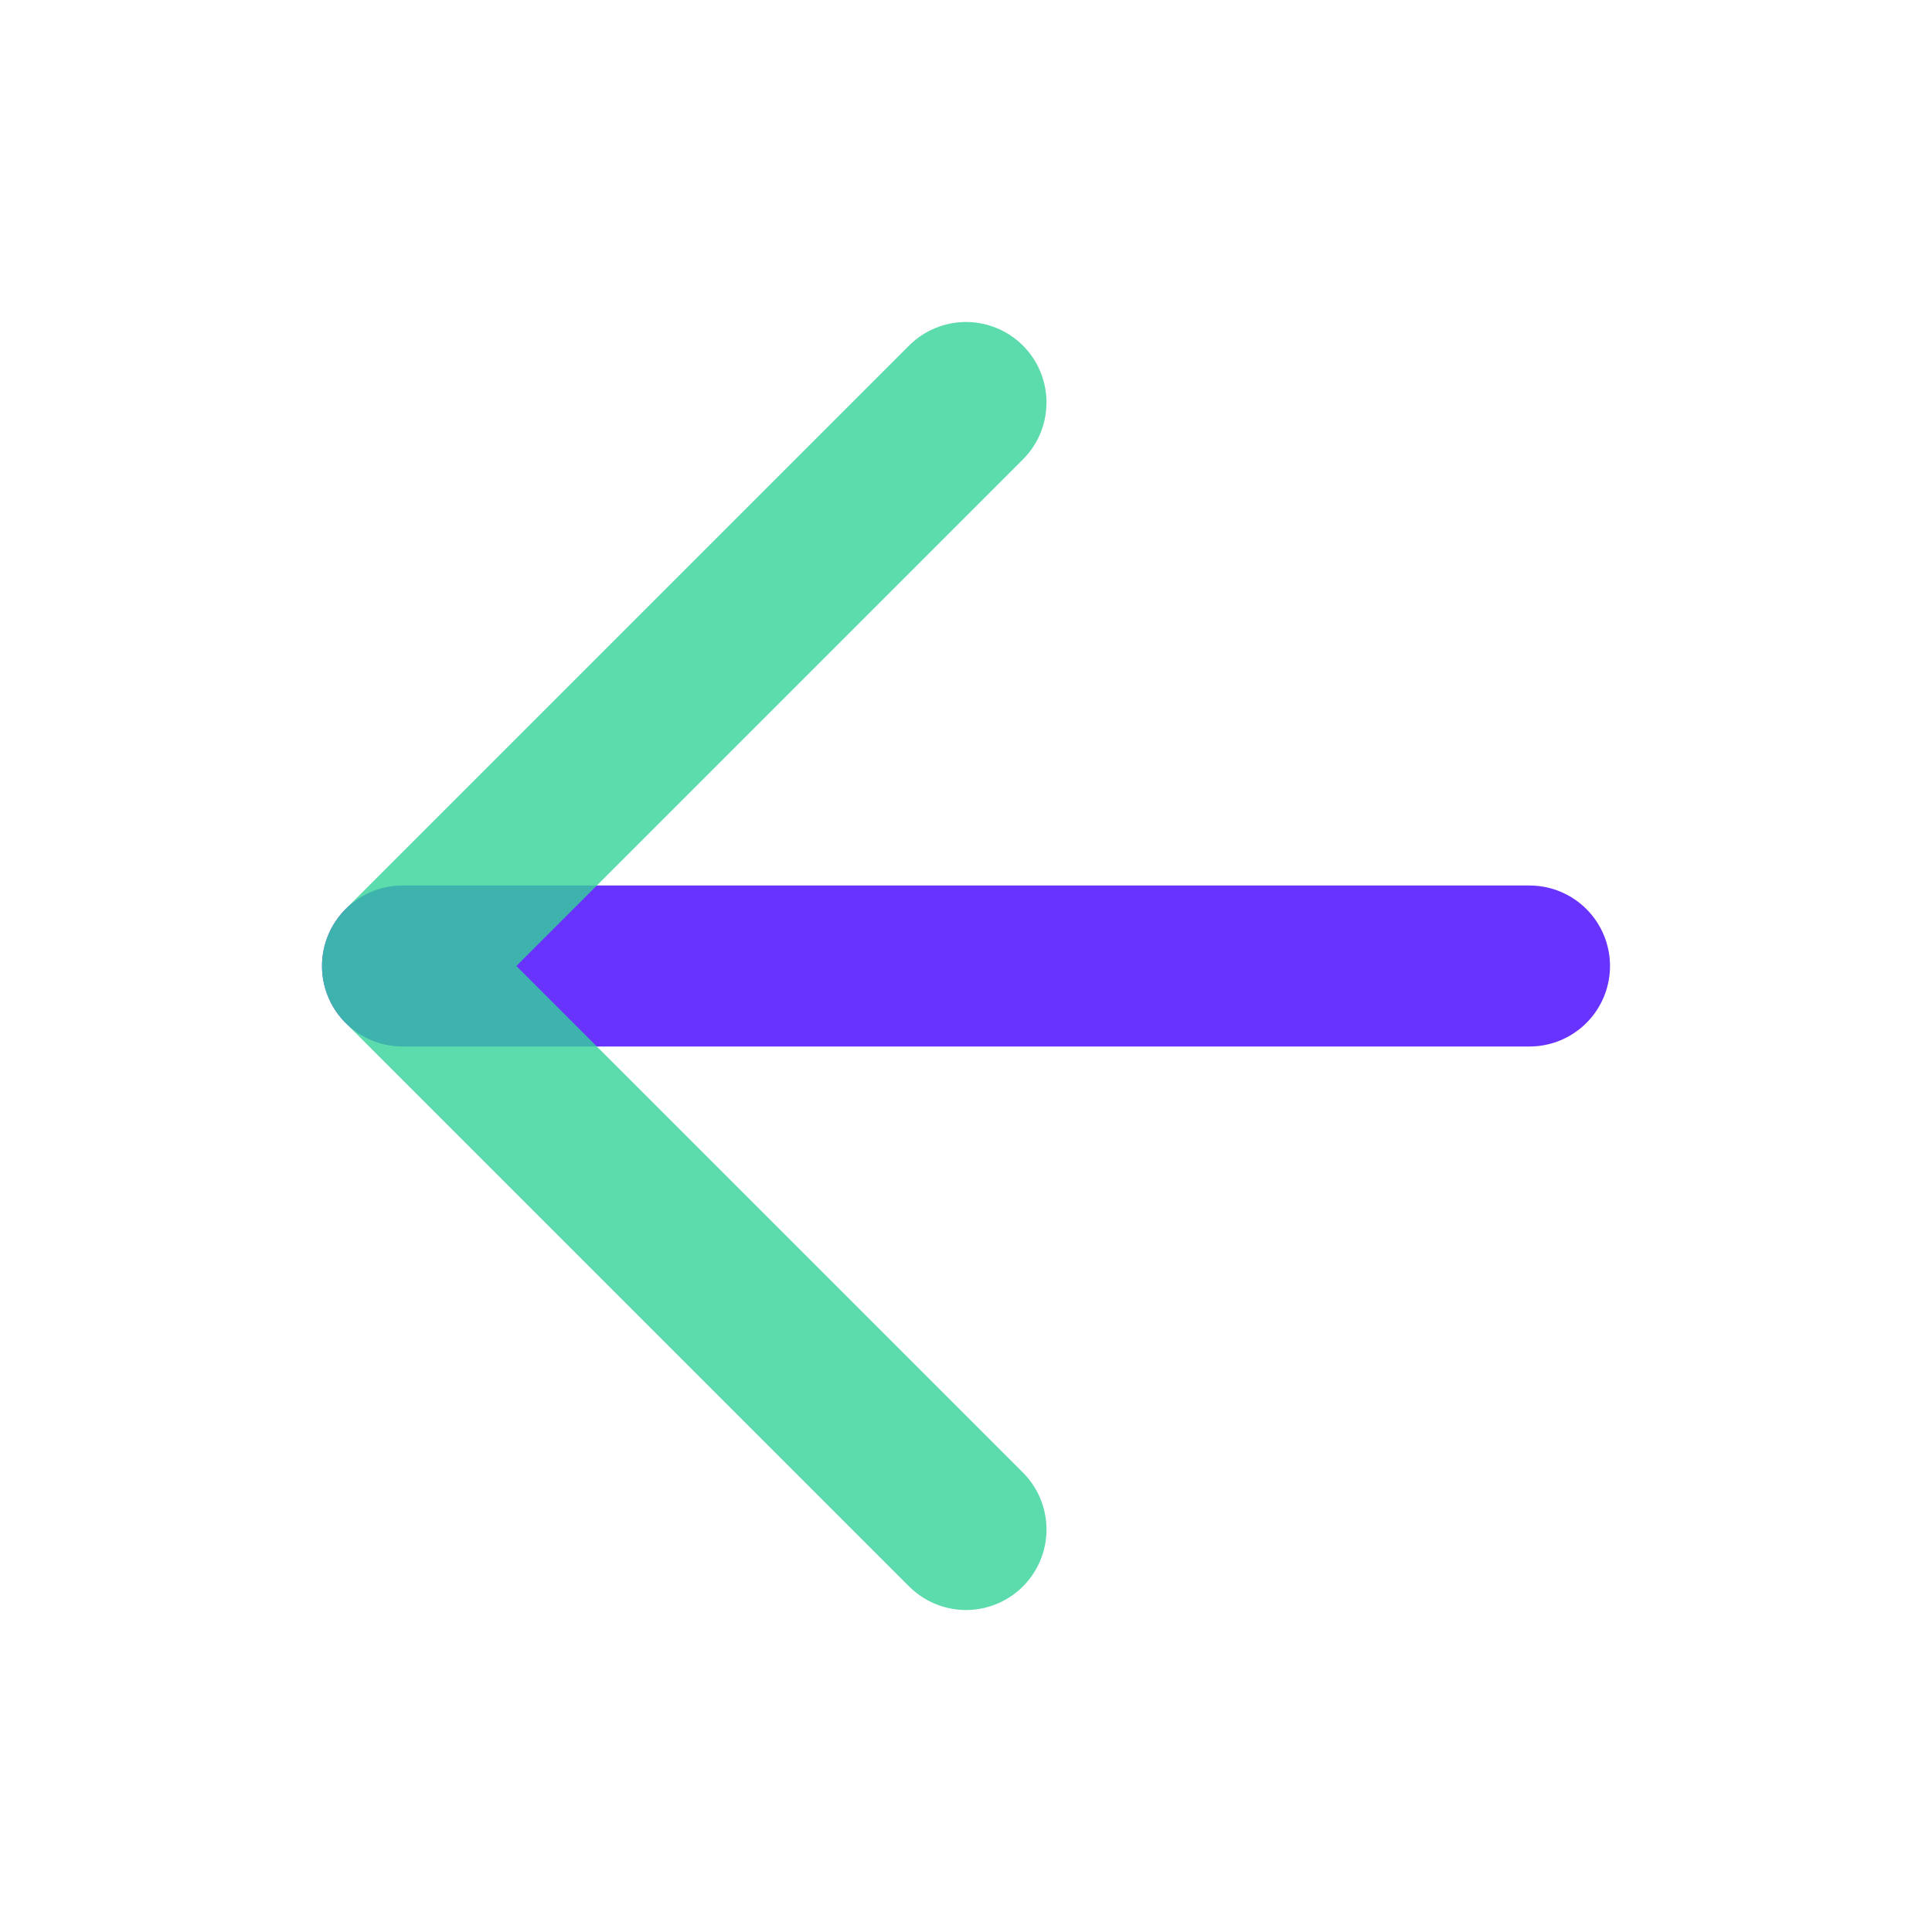 <svg width="24" height="24" viewBox="0 0 24 24" fill="none" xmlns="http://www.w3.org/2000/svg">
<path opacity="0.8" d="M19 12L5 12" stroke="#4400FF" stroke-width="2" stroke-linecap="round" stroke-linejoin="round"/>
<path opacity="0.8" d="M12 19L5 12L12 5" stroke="#34D399" stroke-width="2" stroke-linecap="round" stroke-linejoin="round"/>
</svg>
